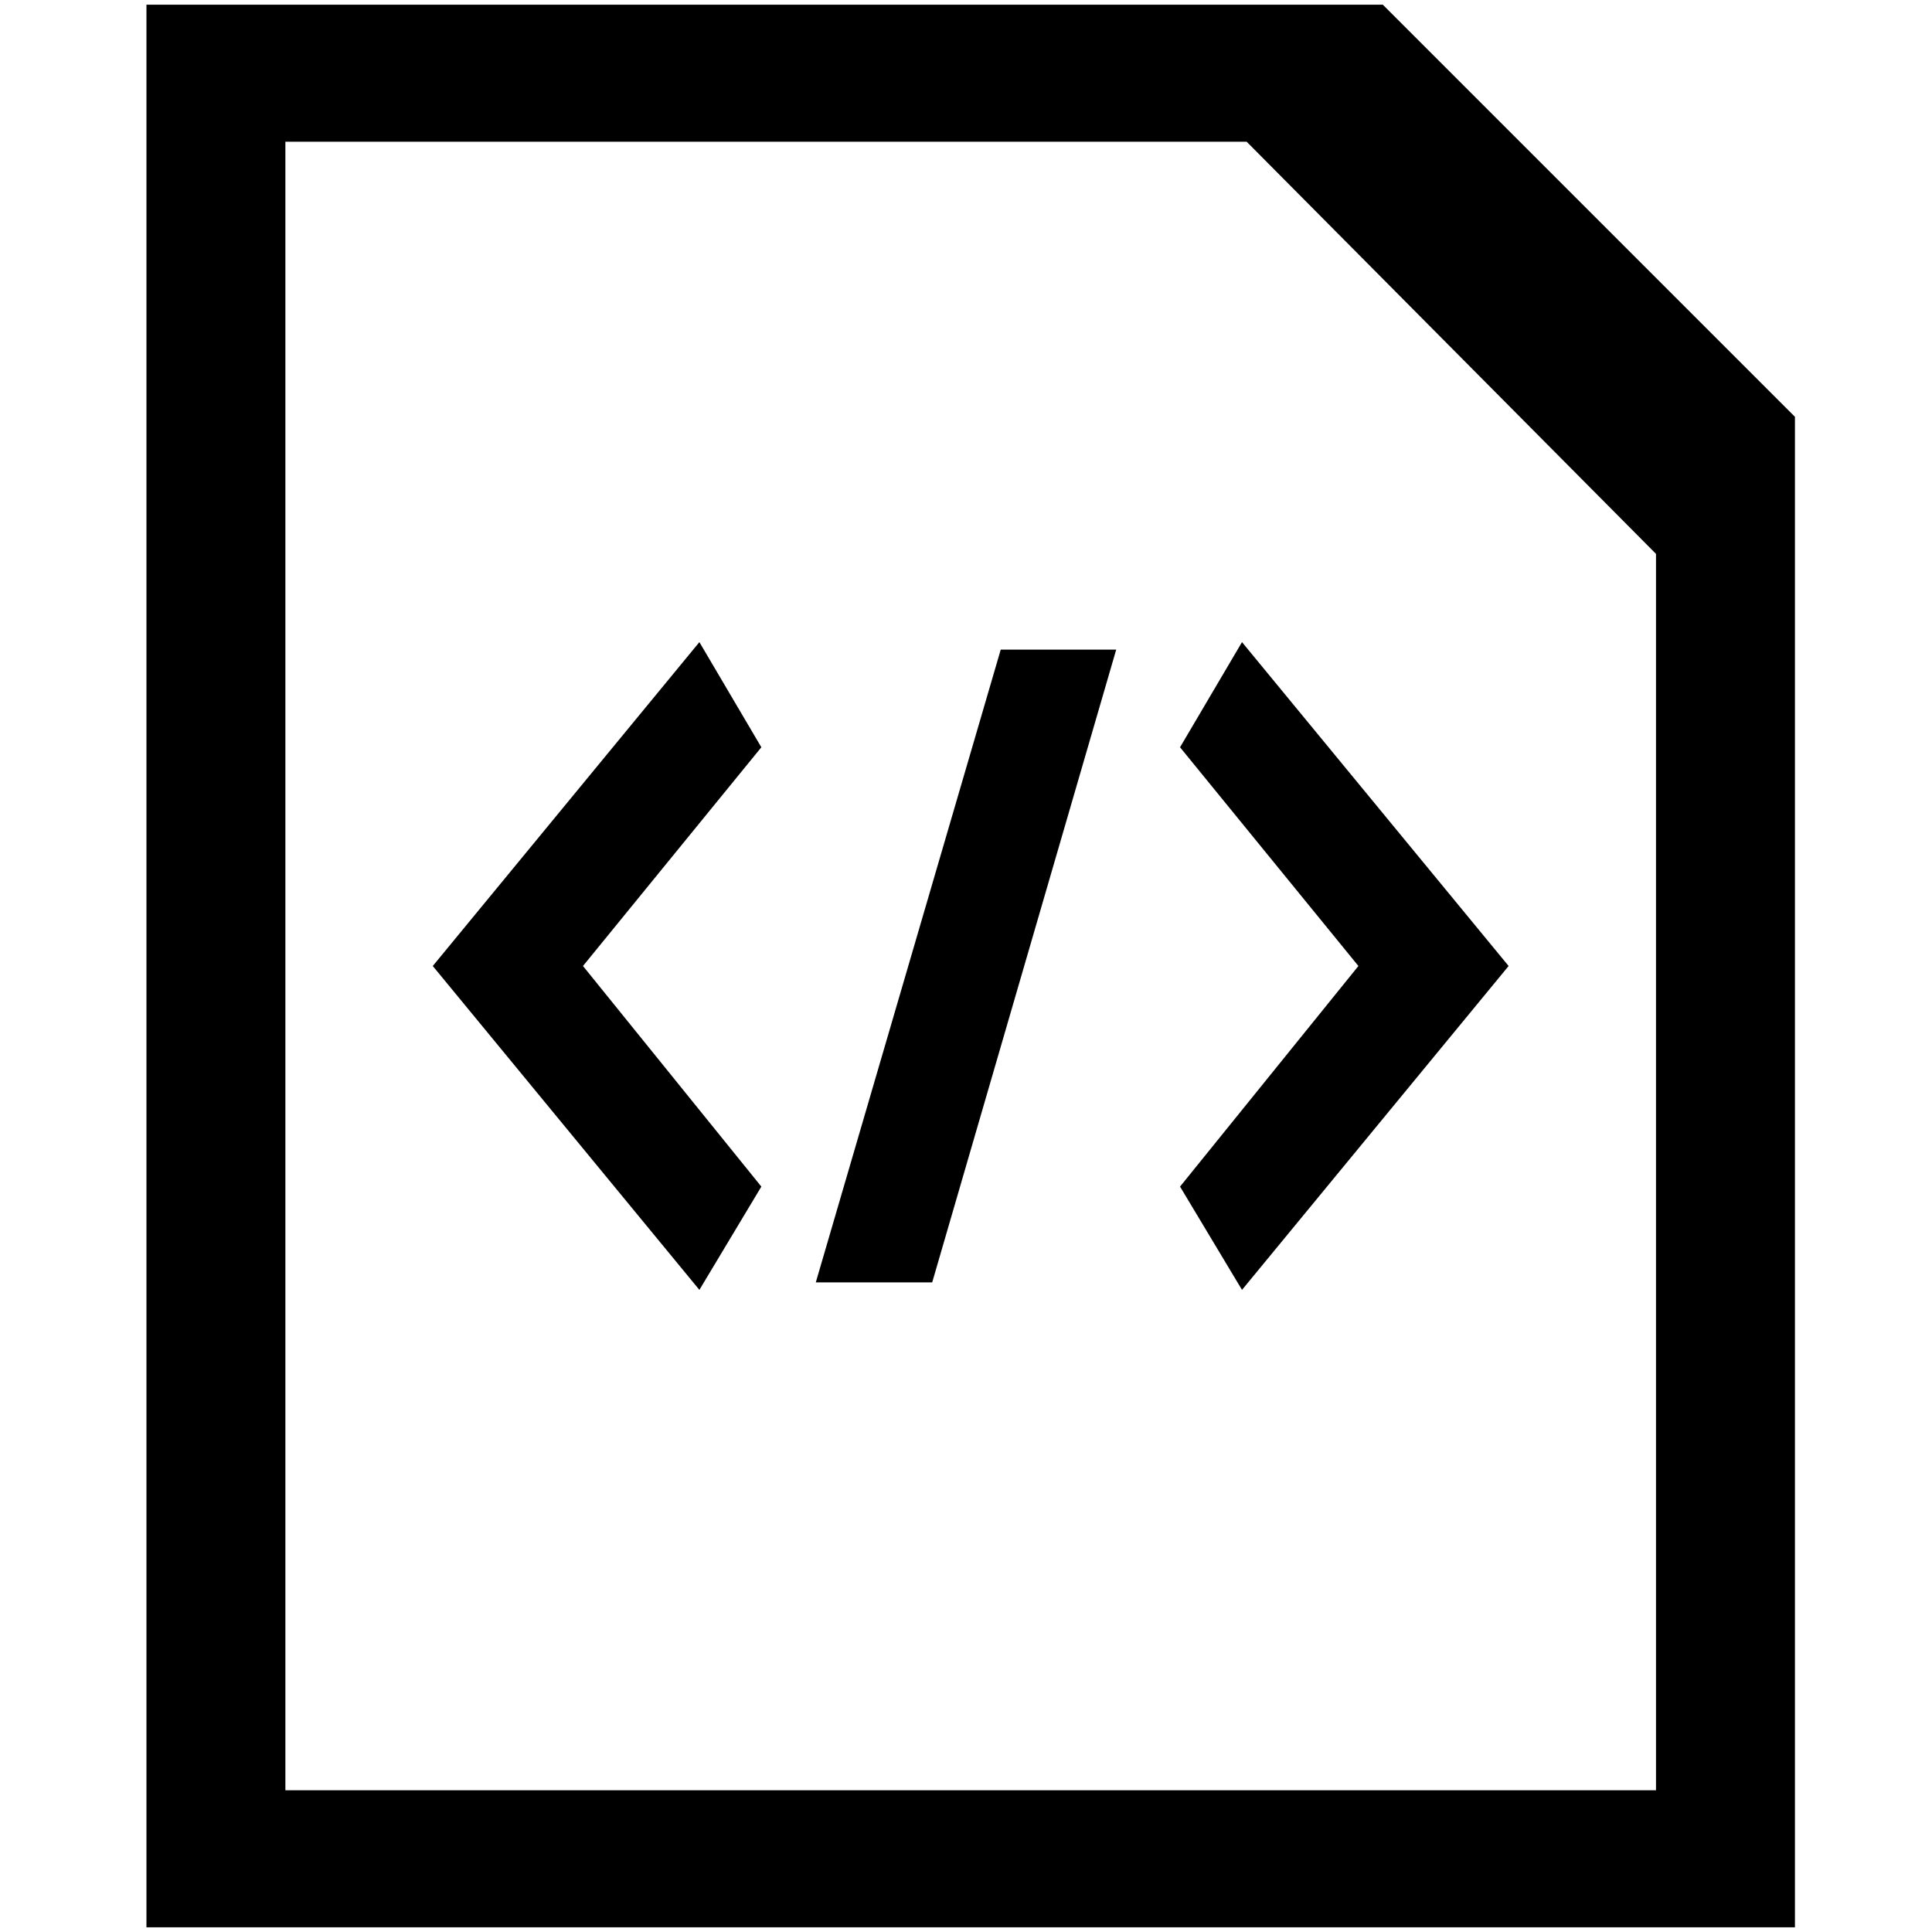 <?xml version="1.0" standalone="no"?>
<!DOCTYPE svg PUBLIC "-//W3C//DTD SVG 1.1//EN" "http://www.w3.org/Graphics/SVG/1.1/DTD/svg11.dtd" >
<svg xmlns="http://www.w3.org/2000/svg" xmlns:xlink="http://www.w3.org/1999/xlink" version="1.1" width="2048" height="2048" viewBox="-10 0 2058 2048">
   <path fill="currentColor"
d="M1463 0h-1317v2048h1756v-1609zM1754 1902h-1460v-1756h1024l436 439v1317zM735 679l-284 345l284 345l66 -110l-190 -235l190 -233zM859 1361h124l196 -674h-123zM1313 679l-66 112l190 233l-190 235l66 110l284 -345z" />
</svg>
